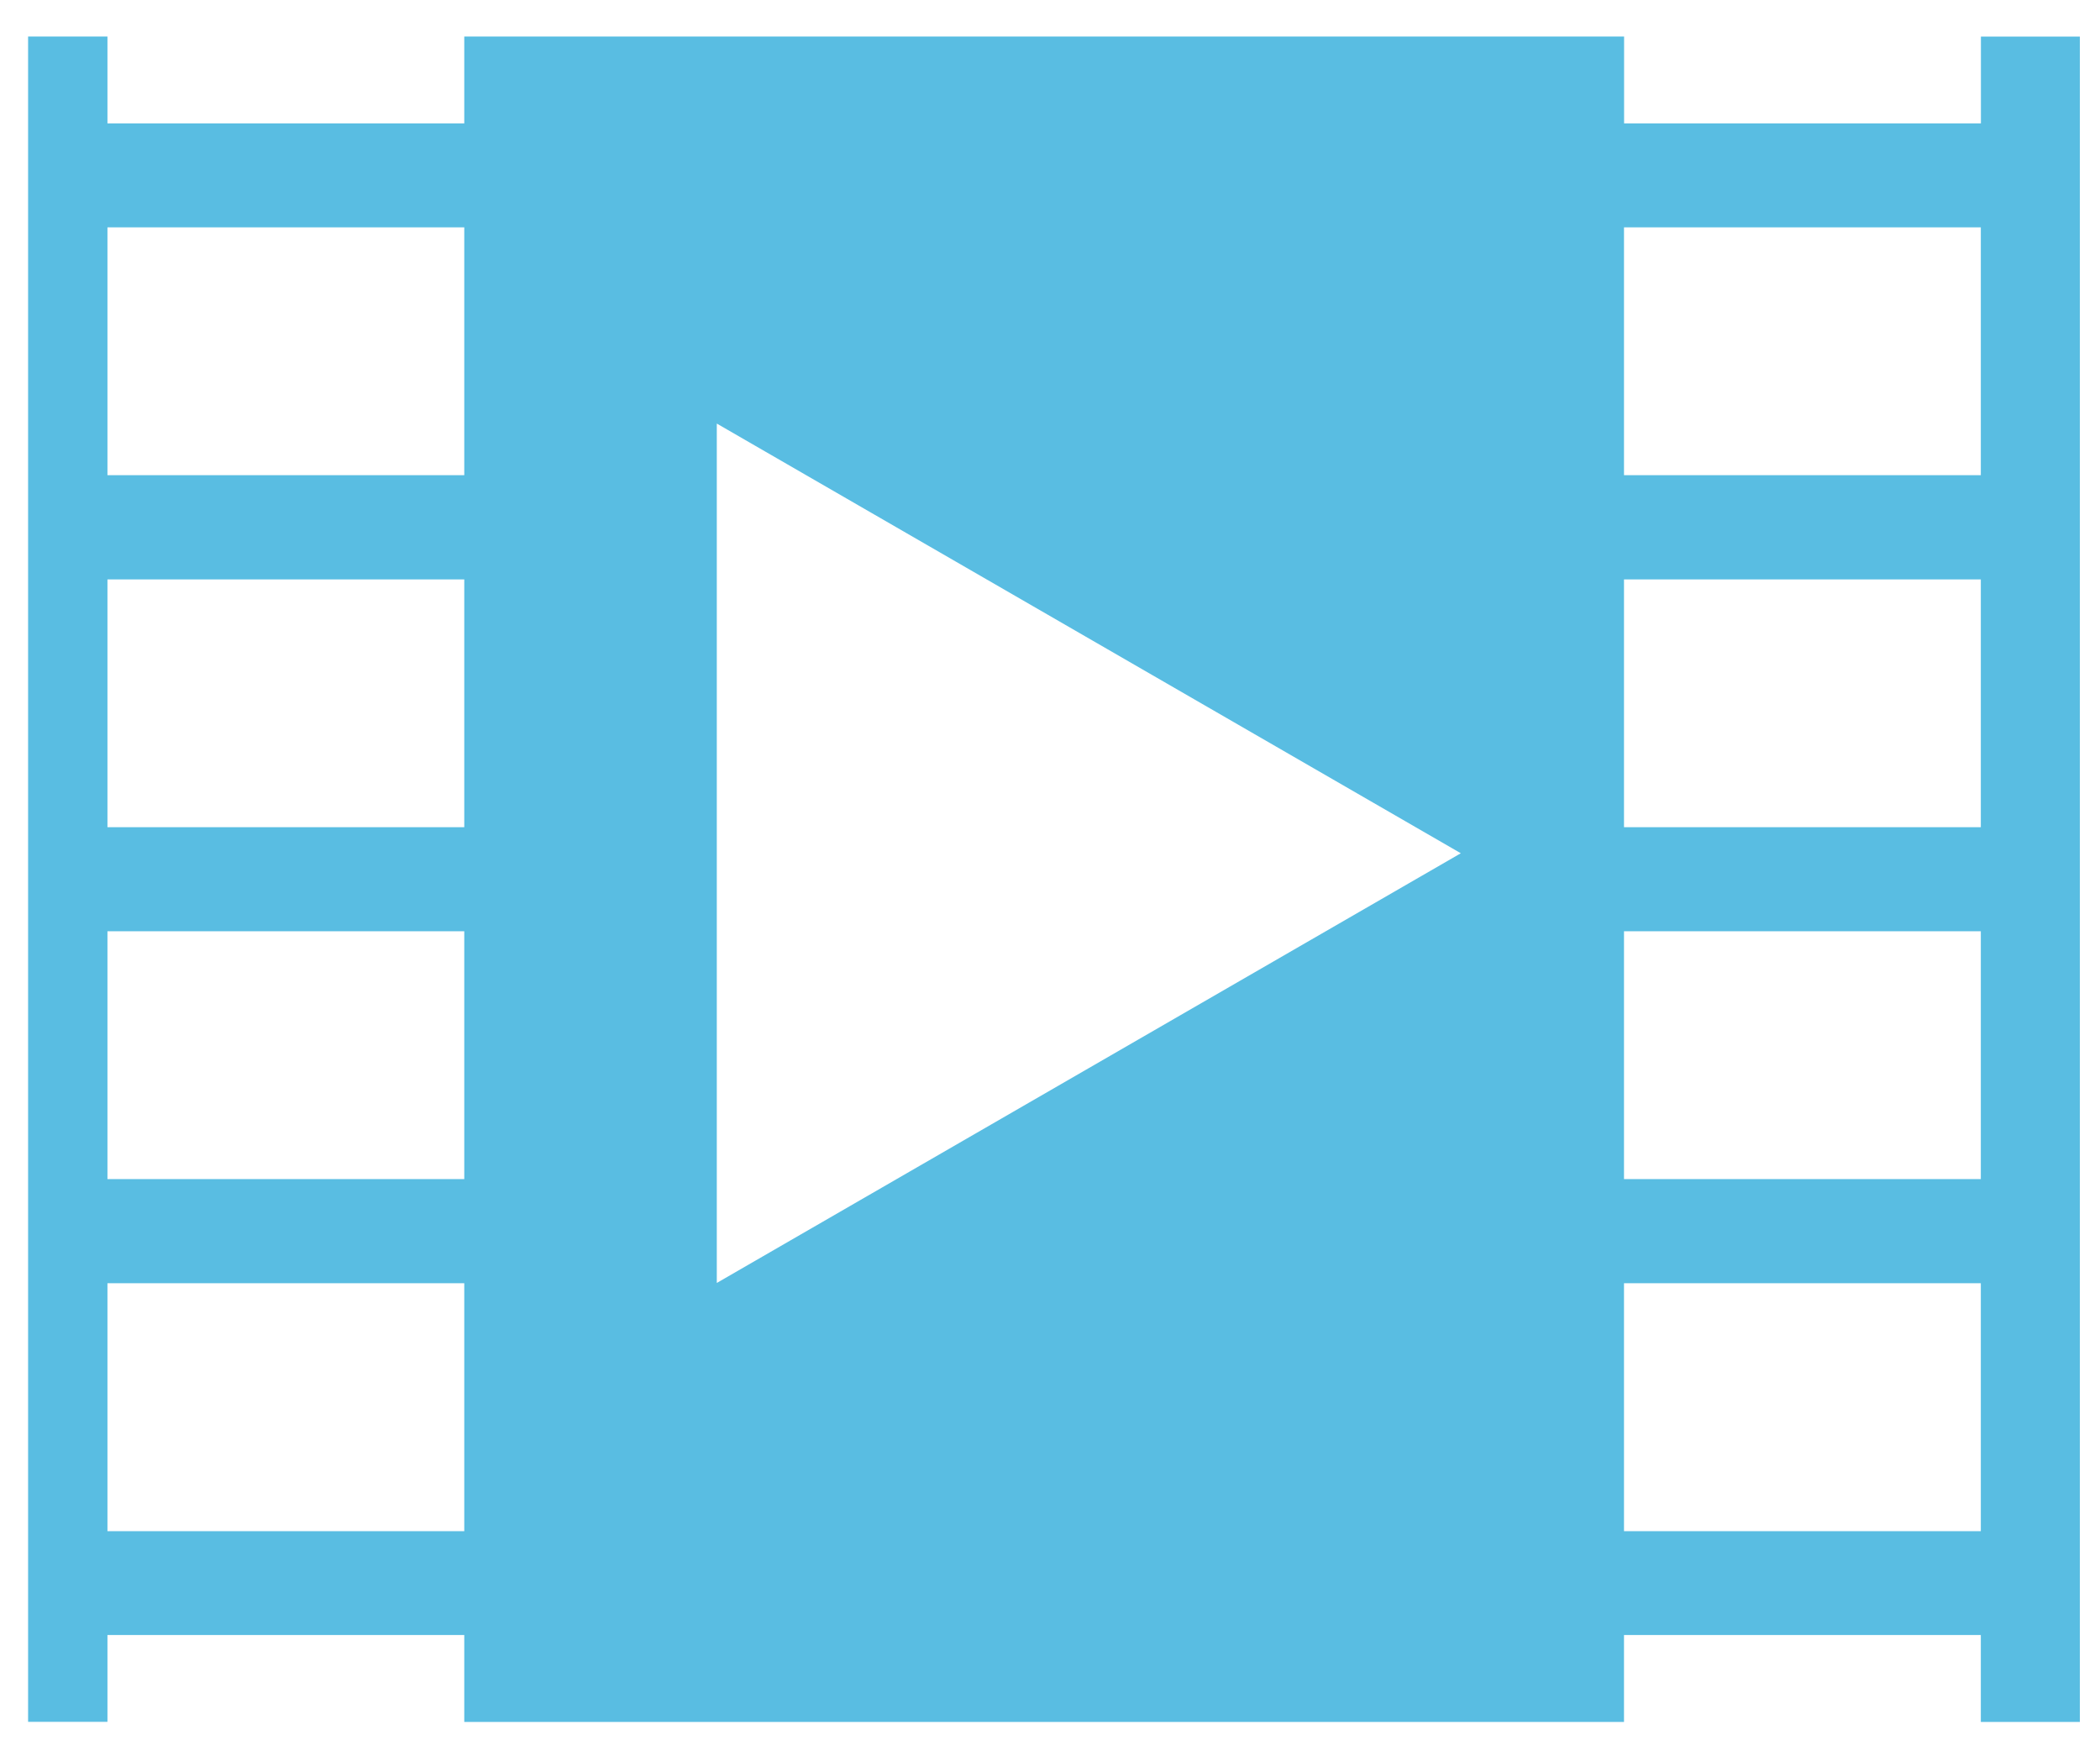 <svg width="24" height="20" viewBox="0 0 24 20" fill="none" xmlns="http://www.w3.org/2000/svg">
<path d="M22.639 0.418V1.41H18.561V0.417H5.306V1.41H1.228V0.417H0.321V19.675H1.228V18.683H5.306V19.676H18.56V18.683H22.638V19.676H23.77V0.418H22.639ZM5.306 17.496H1.228V14.663H5.306V17.496ZM5.306 13.473H1.228V10.641H5.306V13.473ZM5.306 9.452H1.228V6.621H5.306V9.452ZM5.306 5.43H1.228V2.598H5.306V5.43ZM8.192 14.66V4.84L16.695 9.75L8.192 14.66ZM22.638 17.496H18.56V14.663H22.638V17.496ZM22.638 13.473H18.56V10.641H22.638V13.473ZM22.638 9.452H18.56V6.621H22.638V9.452ZM22.638 5.43H18.56V2.598H22.638V5.43Z" fill="#59BDE2"/>
</svg>
